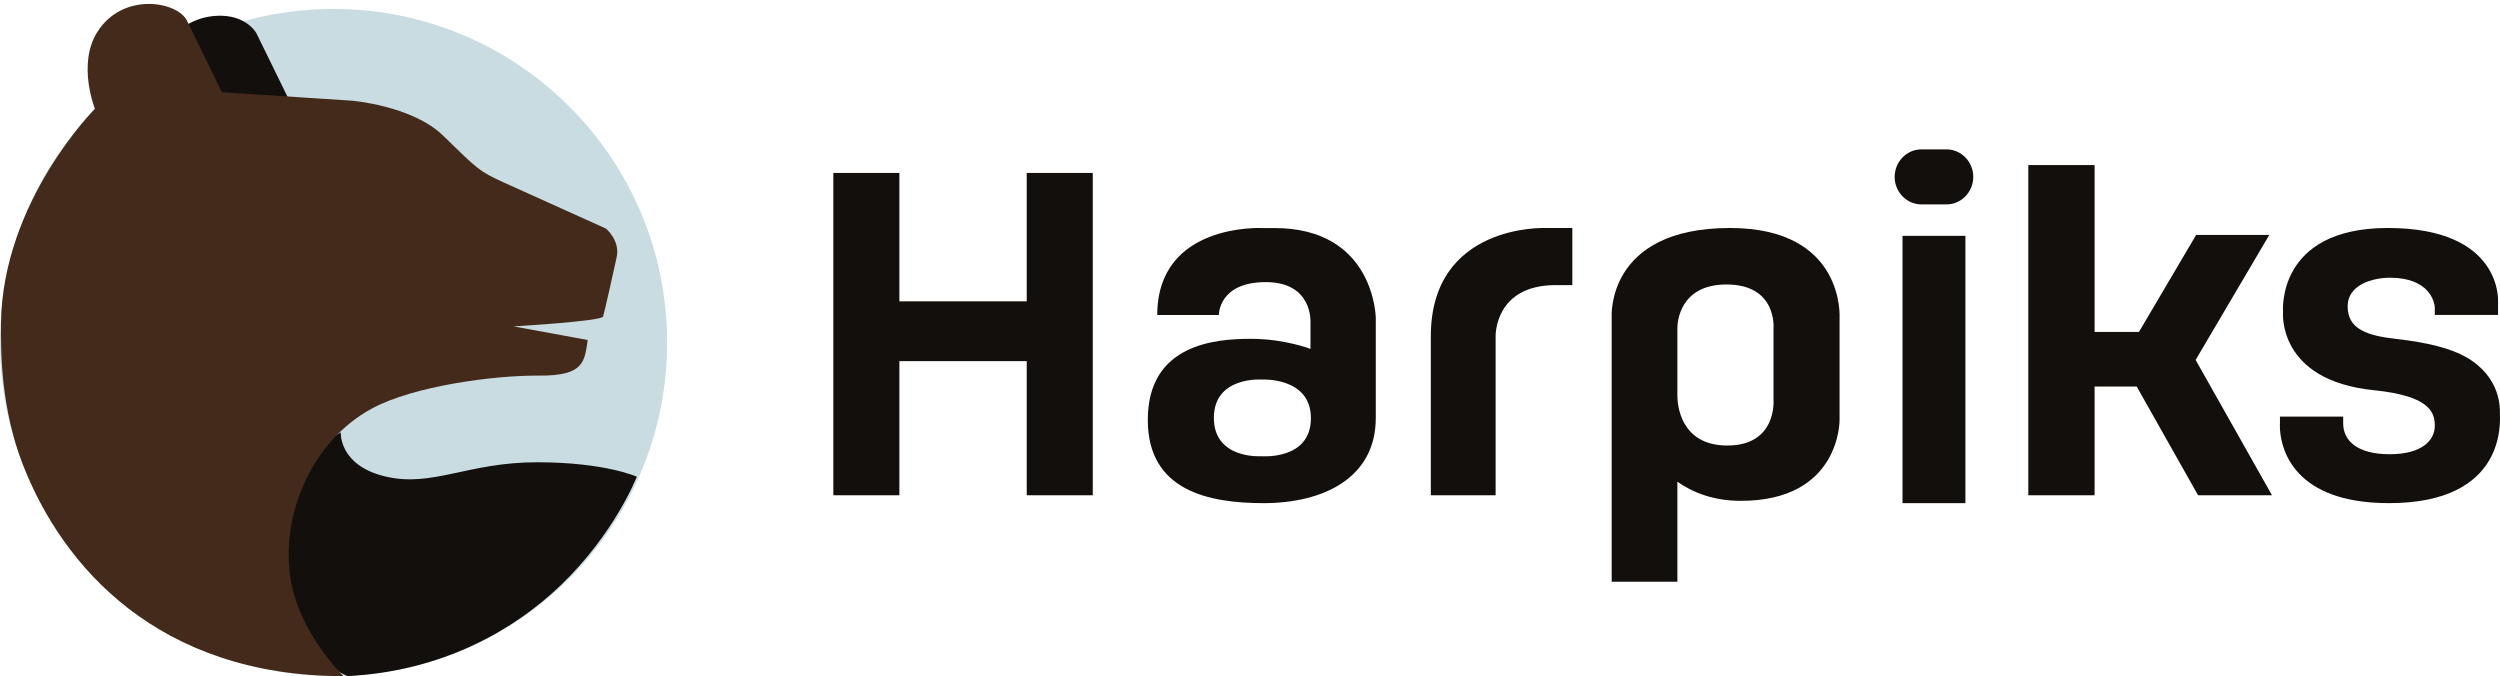 <svg xmlns="http://www.w3.org/2000/svg" width="318" height="86" viewBox="0 0 318 86"><defs><clipPath id="742pa"><path d="M0 1.14h84.857v84.858H0z"/></clipPath><clipPath id="742pb"><path d="M.12.5h78.396v85.502H.12z"/></clipPath><clipPath id="742pc"><path d="M0 85h319V0H0z"/></clipPath></defs><g><g><g><g/><g clip-path="url(#742pa)"><path fill="#c8dce1" d="M84.858 43.569c0 23.433-18.996 42.429-42.43 42.429C18.997 85.998 0 67.002 0 43.568 0 20.138 18.996 1.14 42.429 1.14c23.433 0 42.429 18.997 42.429 42.429"/></g></g><g><path fill="#130f0d" d="M43.348 55s-.29 4.203 5.692 5.614c5.98 1.409 10.449-1.814 19.256-1.814C77.006 58.8 81 60.637 81 60.637s-2.78 7.207-9.71 13.84C65.343 80.176 56.248 85.384 44.21 86c0 0-8.446-3.297-9.168-14.71C34.318 59.874 43.348 55 43.348 55"/></g><g><path fill="#130f0d" d="M37 13.185l-4.382-8.953s-1.127-2.118-4.346-2.227c-3.218-.11-6.564 1.616-7.821 5.41-1.258 3.793.516 7.857.516 7.857L31.573 18z"/></g><g><g/><g clip-path="url(#742pb)"><path fill="#442a1b" d="M47.352 51.94c5.252-2.826 15.418-4.21 21.2-4.163 5.781.045 5.796-1.792 6.204-4.529l-9.428-1.731s11.203-.654 11.385-1.25c.182-.596 1.274-5.457 1.73-7.567.455-2.11-1.365-3.624-1.365-3.624L63.966 23.16c-3.004-1.376-3.198-1.61-7.6-5.906-3.896-3.803-11.593-4.446-11.593-4.446L28.219 11.73l-4.424-9.087C22.54.13 15.594-1.03 12.379 4.067c-2.581 4.097-.306 9.774-.306 9.774S.303 25.657.127 41.13c-.044 3.909.053 10.927 2.76 17.914 5.063 13.058 17.271 26.96 40.8 26.96 0 0-5.665-5.467-6.752-12.481-1.202-7.758 2.505-17.326 10.417-21.583"/></g></g><g><path fill="#130f0d" d="M130.599 38.331H114.4V22H106v41h8.401V45.932H130.6V63H139V22h-8.401z"/></g><g/><g clip-path="url(#742pc)"><path fill="#130f0d" d="M242 64h8V30h-8z"/></g><g clip-path="url(#742pc)"><path fill="#130f0d" d="M288.654 29.886h-9.308l-7.273 12.34h-5.64V21H258v42h8.433V49.166h5.355L279.596 63H289l-9.716-17.216z"/></g><g clip-path="url(#742pc)"><path fill="#130f0d" d="M162.105 29.007c12.771 0 12.895 11.43 12.895 11.43v12.725C175 60.86 168.232 64 160.735 64 153.765 64 146 62.448 146 53.414c0-9.777 8.84-10.316 13.127-10.316 4.286 0 7.566 1.282 7.566 1.282v-3.371s.337-5.125-5.69-5.125c-6.028 0-5.961 4.18-5.961 4.18h-7.837c0-11.732 13.296-11.057 13.296-11.057h1.604M160.5 58.031s6.249.523 6.249-4.836c0-5.28-6.249-4.916-6.249-4.916s-6.095-.445-6.095 4.88 6.095 4.872 6.095 4.872"/></g><g clip-path="url(#742pc)"><path fill="#130f0d" d="M182 42.78V63h8.243V42.78s-.181-6.515 7.637-6.515H200v-7.262h-3.485S182 28.44 182 42.781"/></g><g clip-path="url(#742pc)"><path fill="#130f0d" d="M220.052 29c14.714 0 13.941 11.485 13.941 11.485v12.948s.14 10.274-12.559 10.274c-3.367 0-6.005-.987-8.072-2.431V74h-8.356V40.34S204.26 29 220.052 29m-.341 27.67c6.433 0 5.877-5.919 5.877-5.919v-8.976s.509-5.589-5.98-5.589c-5.99 0-6.24 4.862-6.246 5.514v8.717c.011.99.35 6.253 6.349 6.253"/></g><g clip-path="url(#742pc)"><path fill="#130f0d" d="M247.594 19h-3.187c-1.875 0-3.407 1.575-3.407 3.5s1.532 3.5 3.407 3.5h3.187c1.874 0 3.406-1.575 3.406-3.5s-1.532-3.5-3.406-3.5"/></g><g clip-path="url(#742pc)"><path fill="#130f0d" d="M317.99 52.643c0-.633.196-4.619-4.262-7.195-1.94-1.12-4.896-1.881-8.94-2.337-3.69-.415-6.167-1.236-6.167-4.143 0-2.778 3.219-3.642 5.386-3.642 4.963 0 5.7 3.03 5.7 3.882v.85h8.043v-1.702S318.36 29 303.74 29c-14.259 0-13.336 10.676-13.336 10.676s-.814 8.704 11.552 9.959c7.128.722 7.762 2.813 7.75 4.563-.011 1.75-1.552 3.58-5.743 3.58-4.193 0-5.91-1.77-5.91-3.938v-.85h-8.043v.85s-.022.256 0 .685v.166h.01c.172 2.44 1.73 9.309 13.86 9.309 15.015 0 14.11-10.463 14.11-11.357"/></g></g></g></svg>